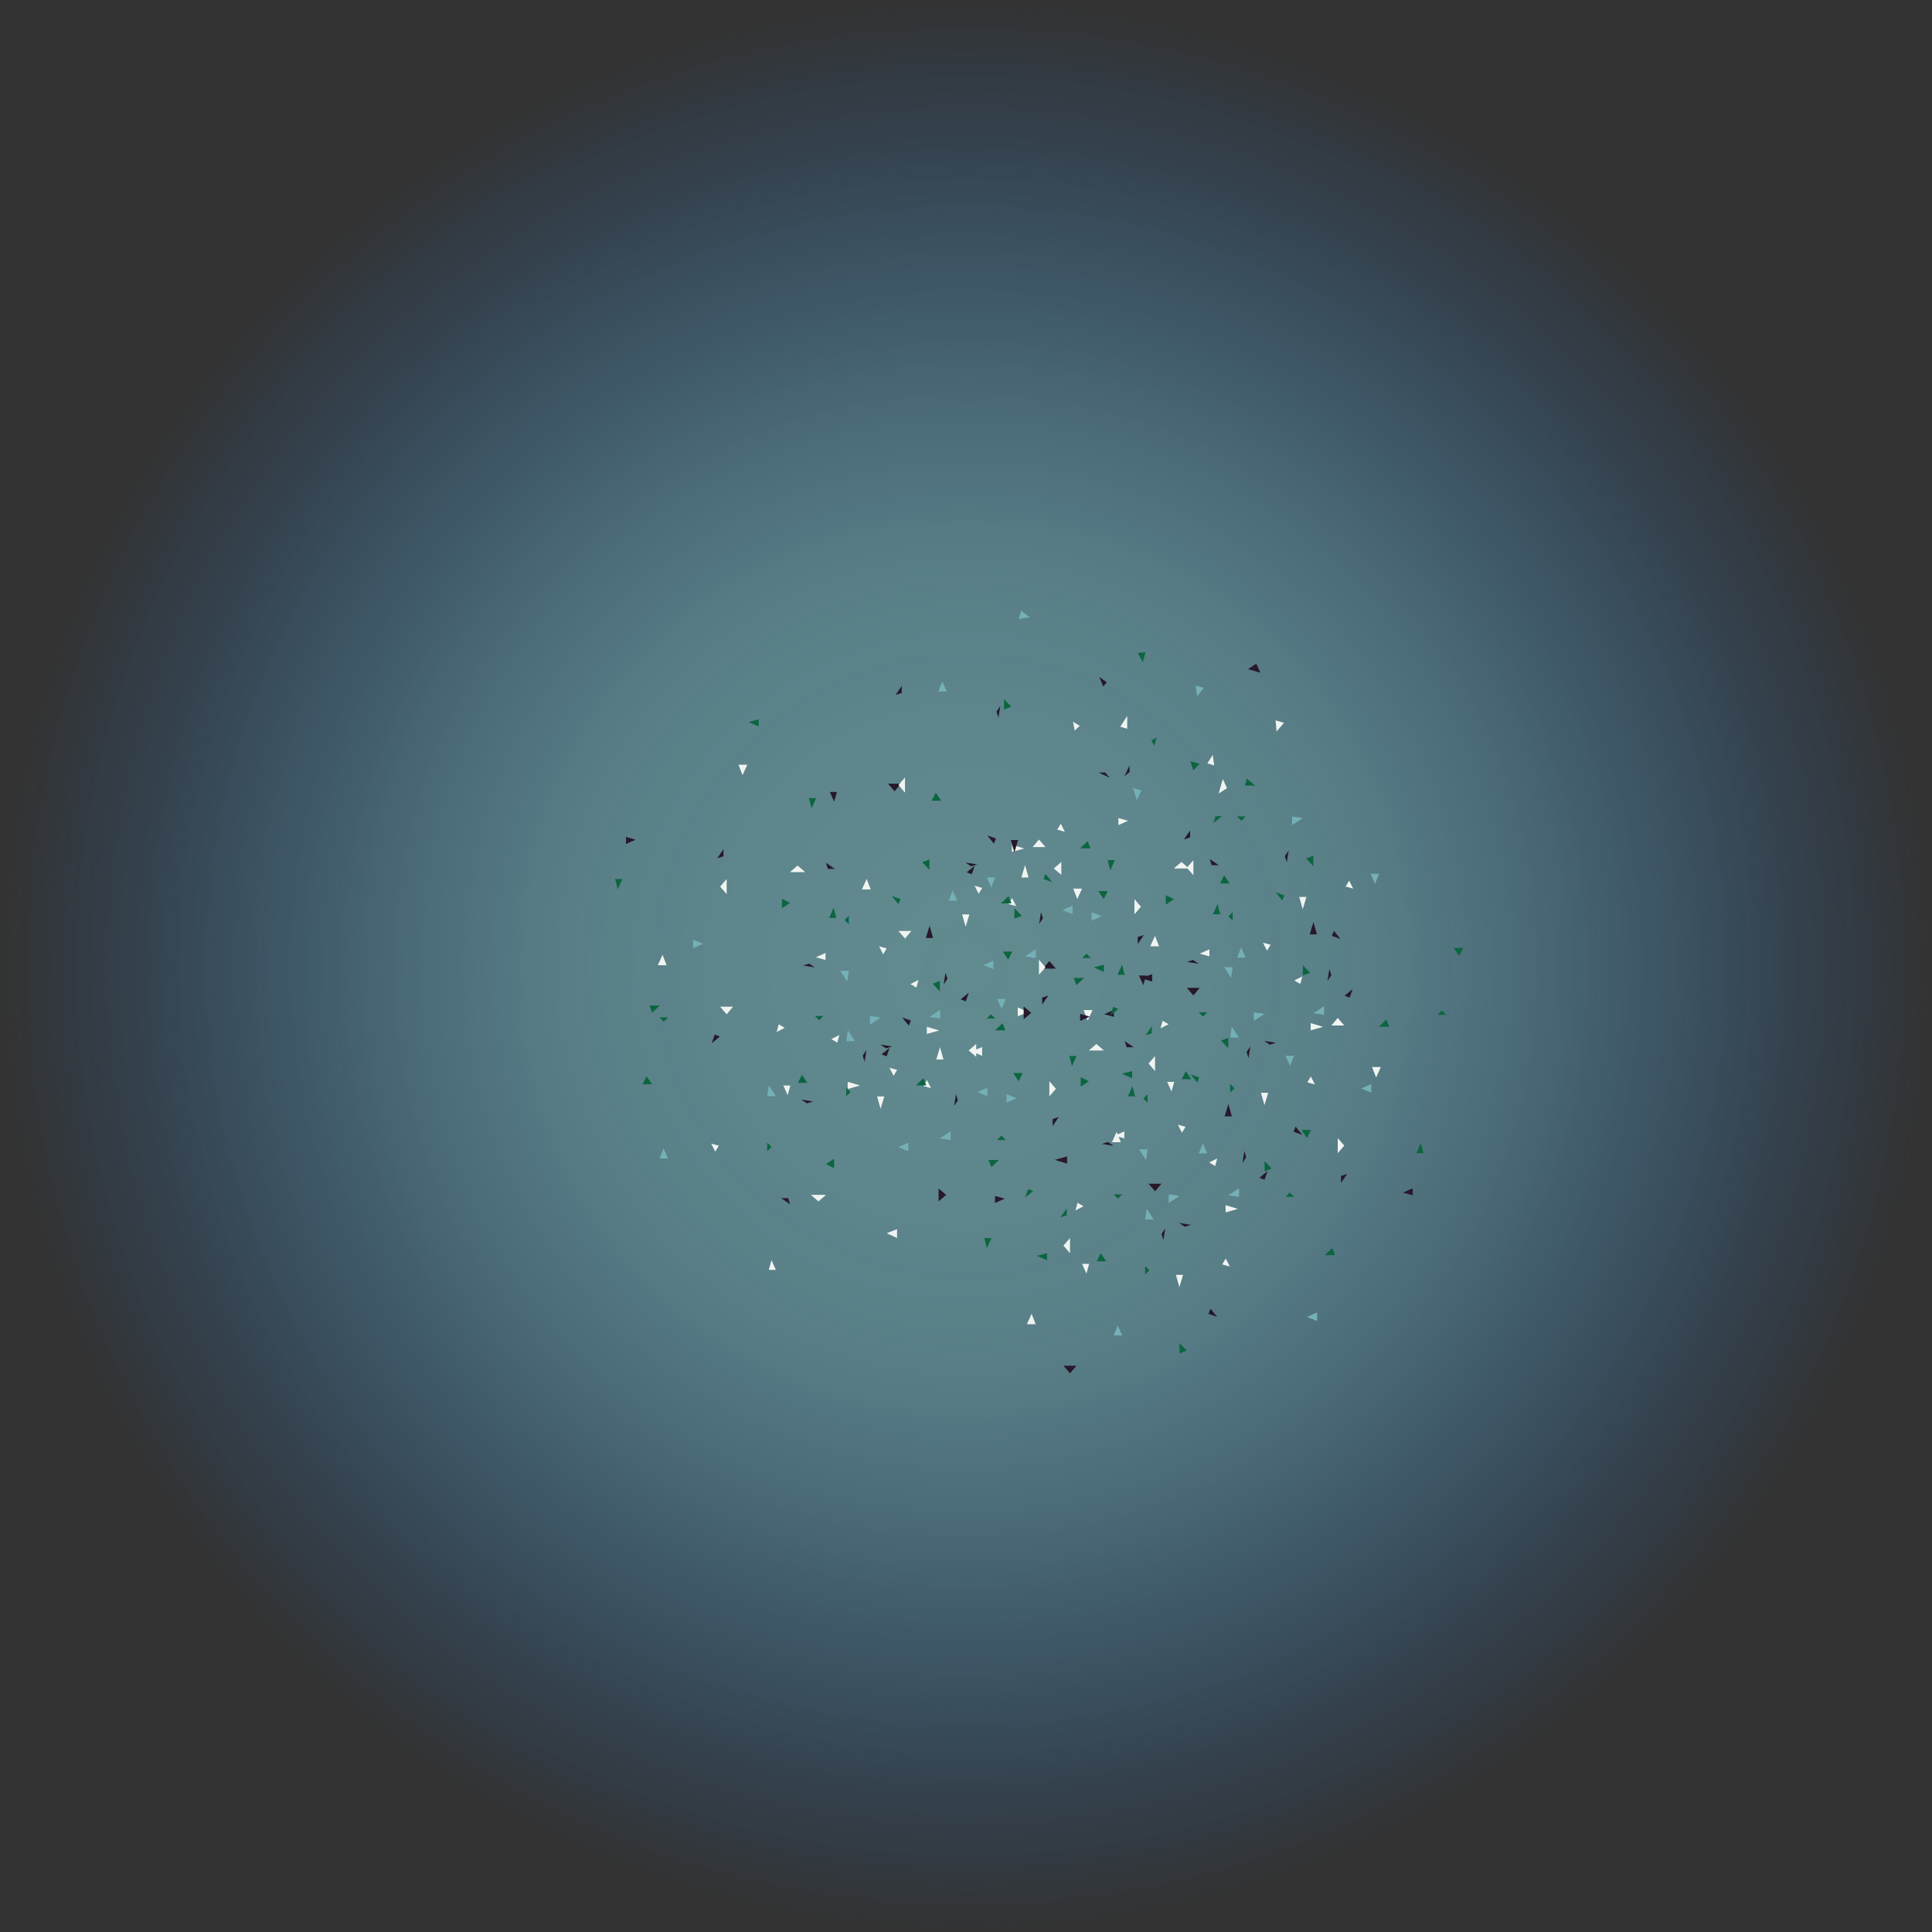 <svg xmlns="http://www.w3.org/2000/svg" xmlns:xlink="http://www.w3.org/1999/xlink" width="493.48" height="493.48" viewBox="0 0 493.48 493.48"><rect x="0" y="0" width="493.48" height="493.48" fill="#333333" stroke="none"/><defs><radialGradient id="a" cx="246.74" cy="249.26" r="246.74" gradientTransform="matrix(1, 0, 0, -1, 0, 496)" gradientUnits="userSpaceOnUse"><stop offset="0" stop-color="#75b0b7" stop-opacity="0.7"/><stop offset="0.22" stop-color="#73aeb7" stop-opacity="0.68"/><stop offset="0.36" stop-color="#70abb7" stop-opacity="0.65"/><stop offset="0.45" stop-color="#6ba7b7" stop-opacity="0.62"/><stop offset="0.59" stop-color="#5e9cb7" stop-opacity="0.51"/><stop offset="0.76" stop-color="#498ab7" stop-opacity="0.33"/><stop offset="0.94" stop-color="#2b71b6" stop-opacity="0.09"/><stop offset="1" stop-color="#2168b6" stop-opacity="0"/></radialGradient></defs><circle cx="246.74" cy="246.74" r="246.74" fill="url(#a)"/><polygon points="281.16 320.1 280.12 322.16 282.54 322.16 281.16 320.1" fill="#0b6640"/><polygon points="285.48 338.54 284.46 341.11 286.64 341.11 285.48 338.54" fill="#75b0b7"/><polygon points="264.54 338.24 263.5 335.58 262.29 338.24 264.54 338.24" fill="#f0f4f1"/><polygon points="273.3 316.23 271.64 318.16 273.3 320.1 273.3 316.23" fill="#f0f4f1"/><polygon points="271.64 348.85 274.93 348.85 273.3 350.78 271.64 348.85" fill="#27182a"/><polygon points="300.35 325.63 301.24 328.78 302.19 325.63 300.35 325.63" fill="#f0f4f1"/><polygon points="298.51 305.07 298.51 307.27 301.27 305.47 298.51 305.07" fill="#75b0b7"/><polygon points="284.46 305.07 285.55 306.17 286.64 305.07 284.46 305.07" fill="#0b6640"/><polygon points="254.15 305.47 254.15 307.27 256.62 306.17 254.15 305.47" fill="#27182a"/><polygon points="251.4 316.23 252.08 318.83 253.24 316.23 251.4 316.23" fill="#0b6640"/><polygon points="270.9 310.93 272.47 308.63 272.47 310.43 270.9 310.93" fill="#0b6640"/><polygon points="297.64 313.77 296.68 315.19 297.16 316.77 297.64 313.77" fill="#27182a"/><polygon points="313.09 321.45 312.18 322.97 314.13 323.5 313.09 321.45" fill="#f0f4f1"/><polygon points="309.2 334.28 308.68 335.58 310.88 336.36 309.2 334.28" fill="#27182a"/><polygon points="301.27 343.05 301.27 345.7 303.11 344.98 301.27 343.05" fill="#0b6640"/><polygon points="260.18 276.16 261.22 274.09 258.79 274.09 260.18 276.16" fill="#0b6640"/><polygon points="255.85 257.72 256.88 255.14 254.69 255.14 255.85 257.72" fill="#75b0b7"/><polygon points="276.8 258.01 277.83 260.68 279.05 258.01 276.8 258.01" fill="#f0f4f1"/><polygon points="268.03 280.03 269.7 278.09 268.03 276.16 268.03 280.03" fill="#f0f4f1"/><polygon points="269.7 247.41 266.41 247.41 268.03 245.47 269.7 247.41" fill="#27182a"/><polygon points="240.99 270.62 240.1 267.47 239.15 270.62 240.99 270.62" fill="#f0f4f1"/><polygon points="242.82 291.19 242.82 288.98 240.07 290.78 242.82 291.19" fill="#75b0b7"/><polygon points="256.88 291.19 255.78 290.08 254.69 291.19 256.88 291.19" fill="#0b6640"/><polygon points="287.18 290.78 287.18 288.98 284.71 290.08 287.18 290.78" fill="#f0f4f1"/><polygon points="289.93 280.03 289.26 277.42 288.1 280.03 289.93 280.03" fill="#0b6640"/><polygon points="270.43 285.32 268.87 287.63 268.87 285.83 270.43 285.32" fill="#27182a"/><polygon points="243.69 282.49 244.66 281.06 244.18 279.48 243.69 282.49" fill="#27182a"/><polygon points="228.24 274.8 229.15 273.28 227.2 272.75 228.24 274.8" fill="#f0f4f1"/><polygon points="232.14 261.98 232.66 260.68 230.45 259.9 232.14 261.98" fill="#27182a"/><polygon points="240.07 253.21 240.07 250.55 238.22 251.27 240.07 253.21" fill="#0b6640"/><polygon points="333.83 290.69 334.87 288.62 332.45 288.62 333.83 290.69" fill="#0b6640"/><polygon points="329.51 272.25 330.53 269.67 328.35 269.67 329.51 272.25" fill="#75b0b7"/><polygon points="350.45 272.55 351.49 275.21 352.7 272.55 350.45 272.55" fill="#f0f4f1"/><polygon points="341.69 294.56 343.36 292.62 341.69 290.69 341.69 294.56" fill="#f0f4f1"/><polygon points="343.36 261.94 340.07 261.94 341.69 260 343.36 261.94" fill="#f0f4f1"/><polygon points="314.65 285.15 313.76 282 312.8 285.15 314.65 285.15" fill="#27182a"/><polygon points="316.48 305.71 316.48 303.51 313.73 305.31 316.48 305.71" fill="#75b0b7"/><polygon points="330.53 305.71 329.44 304.61 328.35 305.71 330.53 305.71" fill="#0b6640"/><polygon points="360.84 305.31 360.84 303.51 358.37 304.61 360.84 305.31" fill="#27182a"/><polygon points="363.59 294.56 362.92 291.95 361.75 294.56 363.59 294.56" fill="#0b6640"/><polygon points="344.09 299.85 342.52 302.16 342.52 300.36 344.09 299.85" fill="#27182a"/><polygon points="317.35 297.02 318.32 295.59 317.83 294.01 317.35 297.02" fill="#27182a"/><polygon points="301.9 289.33 302.81 287.81 300.86 287.28 301.9 289.33" fill="#f0f4f1"/><polygon points="305.79 276.5 306.31 275.21 304.11 274.43 305.79 276.5" fill="#0b6640"/><polygon points="313.73 267.74 313.73 265.08 311.88 265.8 313.73 267.74" fill="#0b6640"/><polygon points="312.67 223.57 311.63 225.64 314.06 225.64 312.67 223.57" fill="#0b6640"/><polygon points="317 242.01 315.97 244.59 318.16 244.59 317 242.01" fill="#75b0b7"/><polygon points="296.05 241.71 295.01 239.05 293.8 241.71 296.05 241.71" fill="#f0f4f1"/><polygon points="304.82 219.7 303.15 221.64 304.82 223.57 304.82 219.7" fill="#f0f4f1"/><polygon points="303.15 252.32 306.44 252.32 304.82 254.26 303.15 252.32" fill="#27182a"/><polygon points="331.86 229.1 332.75 232.26 333.7 229.1 331.86 229.1" fill="#f0f4f1"/><polygon points="330.02 208.54 330.02 210.75 332.78 208.95 330.02 208.54" fill="#75b0b7"/><polygon points="315.97 208.54 317.06 209.65 318.16 208.54 315.97 208.54" fill="#0b6640"/><polygon points="285.67 208.95 285.67 210.75 288.13 209.65 285.67 208.95" fill="#f0f4f1"/><polygon points="282.92 219.7 283.59 222.31 284.75 219.7 282.92 219.7" fill="#0b6640"/><polygon points="302.41 214.41 303.98 212.1 303.98 213.9 302.41 214.41" fill="#27182a"/><polygon points="329.16 217.24 328.19 218.67 328.67 220.25 329.16 217.24" fill="#27182a"/><polygon points="344.61 224.93 343.7 226.44 345.64 226.98 344.61 224.93" fill="#f0f4f1"/><polygon points="340.71 237.75 340.19 239.05 342.4 239.83 340.71 237.75" fill="#27182a"/><polygon points="332.78 246.52 332.78 249.18 334.62 248.46 332.78 246.52" fill="#0b6640"/><polygon points="333.85 336.38 336.43 337.41 336.43 335.22 333.85 336.38" fill="#75b0b7"/><polygon points="313.05 309.67 316.2 308.78 313.05 307.83 313.05 309.67" fill="#f0f4f1"/><polygon points="292.48 311.5 294.69 311.5 292.89 308.75 292.48 311.5" fill="#75b0b7"/><polygon points="292.48 325.56 293.59 324.46 292.48 323.37 292.48 325.56" fill="#0b6640"/><polygon points="301.18 312.37 302.61 313.34 304.19 312.86 301.18 312.37" fill="#27182a"/><polygon points="308.87 296.92 310.38 297.83 310.92 295.88 308.87 296.92" fill="#f0f4f1"/><polygon points="321.69 300.82 322.99 301.34 323.77 299.13 321.69 300.82" fill="#27182a"/><polygon points="338.36 320.6 341.02 320.6 340.3 318.75 338.36 320.6" fill="#0b6640"/><polygon points="278.19 322.83 276.39 322.83 277.5 325.3 278.19 322.83" fill="#f0f4f1"/><polygon points="267.44 320.08 264.84 320.76 267.44 321.92 267.44 320.08" fill="#0b6640"/><polygon points="304.8 196.79 306.37 195.1 304.04 194.43 304.8 196.79" fill="#0b6640"/><polygon points="305.77 177.88 307.48 175.69 305.38 175.09 305.77 177.88" fill="#75b0b7"/><polygon points="325.81 184 326.06 186.84 327.97 184.63 325.81 184" fill="#f0f4f1"/><polygon points="311.26 202.7 313.4 201.31 312.34 198.98 311.26 202.7" fill="#f0f4f1"/><polygon points="321.94 171.83 318.79 170.92 320.88 169.51 321.94 171.83" fill="#27182a"/><polygon points="287.91 186.14 287.93 182.86 286.14 185.62 287.91 186.14" fill="#f0f4f1"/><polygon points="312.09 208.45 309.95 210.23 310.45 208.5 312.09 208.45" fill="#0b6640"/><polygon points="287.2 198.28 288.53 197.18 288.5 195.53 287.2 198.28" fill="#27182a"/><polygon points="274.5 186.6 275.8 185.4 274.07 184.34 274.5 186.6" fill="#f0f4f1"/><polygon points="281.81 175.37 282.67 174.26 280.77 172.9 281.81 175.37" fill="#27182a"/><polygon points="291.87 169.15 292.61 166.6 290.64 166.78 291.87 169.15" fill="#0b6640"/><polygon points="263.01 157.68 260.82 155.98 260.21 158.07 263.01 157.68" fill="#75b0b7"/><polygon points="291.52 201.89 289.4 201.28 290.37 204.43 291.52 201.89" fill="#75b0b7"/><polygon points="295.44 188.4 294.07 189.14 294.83 190.5 295.44 188.4" fill="#0b6640"/><polygon points="283.41 198.64 282.31 197.31 280.66 197.34 283.41 198.64" fill="#27182a"/><polygon points="308.4 194.99 310.13 195.49 309.76 192.81 308.4 194.99" fill="#f0f4f1"/><polygon points="317.96 200.63 320.65 200.7 318.47 198.86 317.96 200.63" fill="#0b6640"/><polygon points="278.1 276.18 276.04 275.14 276.04 277.56 278.1 276.18" fill="#0b6640"/><polygon points="259.66 280.51 257.09 279.48 257.09 281.67 259.66 280.51" fill="#75b0b7"/><polygon points="259.96 259.56 262.62 258.52 259.96 257.31 259.96 259.56" fill="#f0f4f1"/><polygon points="281.97 268.32 280.04 266.66 278.1 268.32 281.97 268.32" fill="#f0f4f1"/><polygon points="249.35 266.66 249.35 269.95 247.42 268.32 249.35 266.66" fill="#f0f4f1"/><polygon points="272.57 295.37 269.42 296.26 272.57 297.21 272.57 295.37" fill="#27182a"/><polygon points="293.13 293.53 290.92 293.53 292.73 296.29 293.13 293.53" fill="#75b0b7"/><polygon points="293.13 279.48 292.03 280.57 293.13 281.67 293.13 279.48" fill="#0b6640"/><polygon points="292.73 249.18 290.92 249.18 292.03 251.64 292.73 249.18" fill="#27182a"/><polygon points="281.97 246.43 279.37 247.1 281.97 248.26 281.97 246.43" fill="#0b6640"/><polygon points="287.27 265.92 289.57 267.49 287.77 267.49 287.27 265.92" fill="#27182a"/><polygon points="284.43 292.67 283 291.7 281.42 292.18 284.43 292.67" fill="#27182a"/><polygon points="276.75 308.12 275.23 307.21 274.7 309.15 276.75 308.12" fill="#f0f4f1"/><polygon points="204.84 274.53 203.8 276.6 206.22 276.6 204.84 274.53" fill="#0b6640"/><polygon points="224.03 280.06 224.92 283.21 225.87 280.06 224.03 280.06" fill="#f0f4f1"/><polygon points="222.19 259.5 222.19 261.71 224.95 259.91 222.19 259.5" fill="#75b0b7"/><polygon points="208.14 259.5 209.23 260.61 210.32 259.5 208.14 259.5" fill="#0b6640"/><polygon points="221.33 268.2 220.36 269.63 220.84 271.21 221.33 268.2" fill="#27182a"/><polygon points="236.77 275.89 235.87 277.4 237.81 277.94 236.77 275.89" fill="#f0f4f1"/><polygon points="188.63 195.33 189.66 197.99 190.88 195.33 188.63 195.33" fill="#f0f4f1"/><polygon points="210.86 245.21 210.86 243.41 208.4 244.51 210.86 245.21" fill="#f0f4f1"/><polygon points="213.61 234.46 212.94 231.86 211.78 234.46 213.61 234.46" fill="#0b6640"/><polygon points="257.52 245.12 258.56 243.06 256.13 243.06 257.52 245.12" fill="#0b6640"/><polygon points="253.19 226.68 254.21 224.11 252.03 224.11 253.19 226.68" fill="#75b0b7"/><polygon points="274.13 226.98 275.17 229.64 276.38 226.98 274.13 226.98" fill="#f0f4f1"/><polygon points="265.37 248.99 267.04 247.06 265.37 245.12 265.37 248.99" fill="#f0f4f1"/><polygon points="267.04 216.37 263.75 216.37 265.37 214.44 267.04 216.37" fill="#f0f4f1"/><polygon points="238.33 239.59 237.44 236.44 236.49 239.59 238.33 239.59" fill="#27182a"/><polygon points="240.16 260.15 240.16 257.94 237.41 259.74 240.16 260.15" fill="#75b0b7"/><polygon points="254.21 260.15 253.12 259.05 252.03 260.15 254.21 260.15" fill="#0b6640"/><polygon points="284.52 259.74 284.52 257.94 282.05 259.05 284.52 259.74" fill="#27182a"/><polygon points="287.27 248.99 286.6 246.39 285.44 248.99 287.27 248.99" fill="#0b6640"/><polygon points="267.77 254.29 266.2 256.59 266.2 254.79 267.77 254.29" fill="#27182a"/><polygon points="241.03 251.45 242 250.02 241.51 248.44 241.03 251.45" fill="#27182a"/><polygon points="225.58 243.76 226.49 242.25 224.54 241.71 225.58 243.76" fill="#f0f4f1"/><polygon points="229.47 230.94 230 229.64 227.79 228.86 229.47 230.94" fill="#0b6640"/><polygon points="237.41 222.17 237.41 219.51 235.56 220.24 237.41 222.17" fill="#0b6640"/><polygon points="240.68 174.06 239.66 176.63 241.84 176.63 240.68 174.06" fill="#75b0b7"/><polygon points="226.83 200.17 230.12 200.17 228.5 202.11 226.83 200.17" fill="#27182a"/><polygon points="256.46 178.57 256.46 181.23 258.31 180.5 256.46 178.57" fill="#0b6640"/><polygon points="249.63 278.96 252.21 279.99 252.21 277.81 249.63 278.96" fill="#75b0b7"/><polygon points="236.73 264.1 239.88 263.21 236.73 262.26 236.73 264.1" fill="#f0f4f1"/><polygon points="216.17 265.94 218.37 265.94 216.57 263.18 216.17 265.94" fill="#75b0b7"/><polygon points="216.17 279.99 217.27 278.9 216.17 277.81 216.17 279.99" fill="#0b6640"/><polygon points="224.86 266.81 226.29 267.77 227.87 267.29 224.86 266.81" fill="#27182a"/><polygon points="232.55 251.36 234.07 252.26 234.6 250.32 232.55 251.36" fill="#f0f4f1"/><polygon points="245.38 255.25 246.68 255.77 247.45 253.56 245.38 255.25" fill="#27182a"/><polygon points="254.14 263.18 256.8 263.18 256.08 261.34 254.14 263.18" fill="#0b6640"/><polygon points="201.88 277.27 200.08 277.27 201.18 279.73 201.88 277.27" fill="#f0f4f1"/><polygon points="201.78 230.61 199.72 229.57 199.72 232 201.78 230.61" fill="#0b6640"/><polygon points="205.66 222.76 203.72 221.09 201.78 222.76 205.66 222.76" fill="#f0f4f1"/><polygon points="216.81 247.97 214.61 247.97 216.41 250.72 216.81 247.97" fill="#75b0b7"/><polygon points="216.81 233.92 215.71 235.01 216.81 236.1 216.81 233.92" fill="#0b6640"/><polygon points="213.77 202.29 211.97 202.29 213.07 204.76 213.77 202.29" fill="#27182a"/><polygon points="193.8 183.74 191.2 184.41 193.8 185.58 193.8 183.74" fill="#0b6640"/><polygon points="210.95 220.36 213.25 221.93 211.46 221.93 210.95 220.36" fill="#27182a"/><polygon points="208.12 247.1 206.69 246.13 205.11 246.62 208.12 247.1" fill="#27182a"/><polygon points="200.43 262.55 198.91 261.64 198.38 263.59 200.43 262.55" fill="#f0f4f1"/><polygon points="263.92 304.22 262.62 303.7 261.84 305.91 263.92 304.22" fill="#0b6640"/><polygon points="255.15 296.29 252.5 296.29 253.22 298.13 255.15 296.29" fill="#0b6640"/><polygon points="210.99 297.34 213.05 298.38 213.05 295.96 210.99 297.34" fill="#0b6640"/><polygon points="229.43 293.02 232 294.04 232 291.86 229.43 293.02" fill="#75b0b7"/><polygon points="229.13 313.96 226.47 315 229.13 316.21 229.13 313.96" fill="#f0f4f1"/><polygon points="207.12 305.2 209.05 306.86 210.99 305.2 207.12 305.2" fill="#f0f4f1"/><polygon points="239.74 306.86 239.74 303.58 241.67 305.2 239.74 306.86" fill="#27182a"/><polygon points="216.52 278.16 219.67 277.26 216.52 276.31 216.52 278.16" fill="#f0f4f1"/><polygon points="195.96 279.99 198.17 279.99 196.37 277.23 195.96 279.99" fill="#75b0b7"/><polygon points="195.96 294.04 197.06 292.95 195.96 291.86 195.96 294.04" fill="#0b6640"/><polygon points="196.37 324.35 198.17 324.35 197.06 321.88 196.37 324.35" fill="#f0f4f1"/><polygon points="201.82 307.6 199.52 306.03 201.32 306.03 201.82 307.6" fill="#27182a"/><polygon points="204.66 280.86 206.09 281.82 207.67 281.34 204.66 280.86" fill="#27182a"/><polygon points="212.35 265.41 213.86 266.32 214.4 264.37 212.35 265.41" fill="#f0f4f1"/><polygon points="225.17 269.3 226.47 269.82 227.25 267.62 225.17 269.3" fill="#27182a"/><polygon points="233.94 277.23 236.59 277.23 235.87 275.39 233.94 277.23" fill="#0b6640"/><polygon points="302.89 273.6 301.85 275.66 304.27 275.66 302.89 273.6" fill="#0b6640"/><polygon points="307.22 292.04 306.19 294.61 308.38 294.61 307.22 292.04" fill="#75b0b7"/><polygon points="286.27 291.74 285.23 289.08 284.02 291.74 286.27 291.74" fill="#f0f4f1"/><polygon points="295.03 269.73 293.37 271.66 295.03 273.6 295.03 269.73" fill="#f0f4f1"/><polygon points="293.37 302.35 296.66 302.35 295.03 304.28 293.37 302.35" fill="#27182a"/><polygon points="322.08 279.13 322.97 282.28 323.92 279.13 322.08 279.13" fill="#f0f4f1"/><polygon points="320.24 258.57 320.24 260.78 323 258.98 320.24 258.57" fill="#75b0b7"/><polygon points="306.19 258.57 307.28 259.67 308.38 258.57 306.19 258.57" fill="#0b6640"/><polygon points="275.89 258.98 275.89 260.78 278.35 259.67 275.89 258.98" fill="#27182a"/><polygon points="273.13 269.73 273.81 272.33 274.97 269.73 273.13 269.73" fill="#0b6640"/><polygon points="292.63 264.43 294.2 262.13 294.2 263.93 292.63 264.43" fill="#0b6640"/><polygon points="319.38 267.27 318.41 268.7 318.89 270.28 319.38 267.27" fill="#27182a"/><polygon points="334.82 274.96 333.92 276.47 335.86 277 334.82 274.96" fill="#f0f4f1"/><polygon points="330.93 287.78 330.41 289.08 332.62 289.86 330.93 287.78" fill="#27182a"/><polygon points="323 296.55 323 299.2 324.84 298.48 323 296.55" fill="#0b6640"/><polygon points="281.91 229.66 282.95 227.59 280.52 227.59 281.91 229.66" fill="#0b6640"/><polygon points="289.76 233.53 291.43 231.59 289.76 229.66 289.76 233.53" fill="#f0f4f1"/><polygon points="262.72 224.13 261.83 220.97 260.88 224.13 262.72 224.13" fill="#f0f4f1"/><polygon points="264.56 244.69 264.56 242.48 261.8 244.28 264.56 244.69" fill="#75b0b7"/><polygon points="278.61 244.69 277.51 243.58 276.42 244.69 278.61 244.69" fill="#0b6640"/><polygon points="308.91 244.28 308.91 242.48 306.45 243.58 308.91 244.28" fill="#f0f4f1"/><polygon points="311.66 233.53 310.99 230.93 309.83 233.53 311.66 233.53" fill="#0b6640"/><polygon points="292.17 238.82 290.6 241.13 290.6 239.33 292.17 238.82" fill="#27182a"/><polygon points="265.42 235.99 266.39 234.56 265.91 232.98 265.42 235.99" fill="#27182a"/><polygon points="249.97 228.3 250.88 226.79 248.94 226.25 249.97 228.3" fill="#f0f4f1"/><polygon points="253.87 215.48 254.39 214.18 252.18 213.4 253.87 215.48" fill="#27182a"/><polygon points="372.69 244.19 373.73 242.12 371.3 242.12 372.69 244.19" fill="#0b6640"/><polygon points="351.24 225.75 352.26 223.18 350.08 223.18 351.24 225.75" fill="#75b0b7"/><polygon points="336.38 238.66 335.49 235.5 334.54 238.66 336.38 238.66" fill="#27182a"/><polygon points="338.21 259.22 338.21 257.01 335.46 258.81 338.21 259.22" fill="#75b0b7"/><polygon points="369.38 259.22 368.29 258.11 367.2 259.22 369.38 259.22" fill="#0b6640"/><polygon points="339.08 250.52 340.05 249.09 339.56 247.51 339.08 250.52" fill="#27182a"/><polygon points="323.63 242.83 324.54 241.32 322.59 240.78 323.63 242.83" fill="#f0f4f1"/><polygon points="327.53 230.01 328.05 228.71 325.84 227.93 327.53 230.01" fill="#0b6640"/><polygon points="335.46 221.24 335.46 218.58 333.61 219.3 335.46 221.24" fill="#0b6640"/><polygon points="347.69 278.03 350.26 279.06 350.26 276.87 347.69 278.03" fill="#75b0b7"/><polygon points="334.78 263.17 337.93 262.28 334.78 261.33 334.78 263.17" fill="#f0f4f1"/><polygon points="314.22 265.01 316.42 265.01 314.62 262.25 314.22 265.01" fill="#75b0b7"/><polygon points="314.22 279.06 315.32 277.97 314.22 276.87 314.22 279.06" fill="#0b6640"/><polygon points="322.91 265.87 324.34 266.84 325.92 266.36 322.91 265.87" fill="#27182a"/><polygon points="330.6 250.43 332.12 251.33 332.65 249.39 330.6 250.43" fill="#f0f4f1"/><polygon points="343.43 254.32 344.73 254.84 345.5 252.63 343.43 254.32" fill="#27182a"/><polygon points="352.19 262.25 354.85 262.25 354.13 260.41 352.19 262.25" fill="#0b6640"/><polygon points="170.26 246.54 169.23 243.88 168.01 246.54 170.26 246.54" fill="#f0f4f1"/><polygon points="185.61 224.52 183.94 226.46 185.61 228.4 185.61 224.52" fill="#f0f4f1"/><polygon points="183.94 257.14 187.23 257.14 185.61 259.08 183.94 257.14" fill="#f0f4f1"/><polygon points="159.88 213.77 159.88 215.57 162.34 214.47 159.88 213.77" fill="#27182a"/><polygon points="157.13 224.52 157.8 227.13 158.96 224.52 157.13 224.52" fill="#0b6640"/><polygon points="183.21 219.23 184.78 216.92 184.78 218.72 183.21 219.23" fill="#27182a"/><polygon points="182.69 294.15 183.6 292.64 181.66 292.1 182.69 294.15" fill="#f0f4f1"/><polygon points="165.15 274.89 164.11 276.96 166.53 276.96 165.15 274.89" fill="#0b6640"/><polygon points="169.48 293.33 168.45 295.9 170.64 295.9 169.48 293.33" fill="#75b0b7"/><polygon points="168.45 259.86 169.54 260.97 170.64 259.86 168.45 259.86" fill="#0b6640"/><polygon points="179.62 241.05 177.04 240.02 177.04 242.21 179.62 241.05" fill="#75b0b7"/><polygon points="183.87 264.76 182.57 264.24 181.8 266.45 183.87 264.76" fill="#27182a"/><polygon points="168.52 256.83 165.87 256.83 166.59 258.67 168.52 256.83" fill="#0b6640"/><polygon points="299.93 276.34 298.13 276.34 299.23 278.8 299.93 276.34" fill="#f0f4f1"/><polygon points="289.18 273.58 286.57 274.26 289.18 275.42 289.18 273.58" fill="#0b6640"/><polygon points="299.83 229.68 297.77 228.64 297.77 231.07 299.83 229.68" fill="#0b6640"/><polygon points="281.39 234.01 278.82 232.99 278.82 235.17 281.39 234.01" fill="#75b0b7"/><polygon points="303.71 221.83 301.77 220.16 299.83 221.83 303.71 221.83" fill="#f0f4f1"/><polygon points="271.09 220.16 271.09 223.45 269.15 221.83 271.09 220.16" fill="#f0f4f1"/><polygon points="294.3 248.87 291.15 249.76 294.3 250.71 294.3 248.87" fill="#27182a"/><polygon points="314.86 247.04 312.66 247.04 314.46 249.79 314.86 247.04" fill="#75b0b7"/><polygon points="314.86 232.99 313.76 234.08 314.86 235.17 314.86 232.99" fill="#0b6640"/><polygon points="309 219.43 311.31 221 309.5 221 309 219.43" fill="#27182a"/><polygon points="306.17 246.17 304.74 245.2 303.16 245.69 306.17 246.17" fill="#27182a"/><polygon points="298.48 261.62 296.96 260.71 296.43 262.66 298.48 261.62" fill="#f0f4f1"/><polygon points="245.76 233.57 246.65 236.72 247.6 233.57 245.76 233.57" fill="#f0f4f1"/><polygon points="258.51 229.39 257.6 230.91 259.55 231.44 258.51 229.39" fill="#f0f4f1"/><polygon points="271.37 232.47 273.94 233.49 273.94 231.31 271.37 232.47" fill="#75b0b7"/><polygon points="258.46 217.61 261.61 216.72 258.46 215.76 258.46 217.61" fill="#f0f4f1"/><polygon points="246.6 220.31 248.02 221.28 249.6 220.79 246.6 220.31" fill="#27182a"/><polygon points="275.88 216.69 278.53 216.69 277.81 214.84 275.88 216.69" fill="#0b6640"/><polygon points="285.65 257.72 284.35 257.2 283.58 259.41 285.65 257.72" fill="#0b6640"/><polygon points="276.89 249.79 274.23 249.79 274.95 251.64 276.89 249.79" fill="#0b6640"/><polygon points="251.16 246.52 253.73 247.54 253.73 245.36 251.16 246.52" fill="#75b0b7"/><polygon points="250.86 267.46 248.2 268.5 250.86 269.71 250.86 267.46" fill="#f0f4f1"/><polygon points="261.47 260.37 261.47 257.08 263.4 258.7 261.47 260.37" fill="#27182a"/><polygon points="246.9 222.81 248.2 223.32 248.98 221.12 246.9 222.81" fill="#27182a"/><polygon points="255.67 230.74 258.33 230.74 257.61 228.89 255.67 230.74" fill="#0b6640"/><polygon points="239.01 202.46 237.97 204.52 240.4 204.52 239.01 202.46" fill="#0b6640"/><polygon points="243.34 227.48 242.32 230.06 244.5 230.06 243.34 227.48" fill="#75b0b7"/><polygon points="222.4 227.18 221.36 224.52 220.15 227.18 222.4 227.18" fill="#f0f4f1"/><polygon points="231.16 198.59 229.49 200.52 231.16 202.46 231.16 198.59" fill="#f0f4f1"/><polygon points="229.49 237.79 232.78 237.79 231.16 239.73 229.49 237.79" fill="#f0f4f1"/><polygon points="258.2 214.57 259.09 217.73 260.04 214.57 258.2 214.57" fill="#27182a"/><polygon points="206.63 203.85 207.3 206.46 208.46 203.85 206.63 203.85" fill="#0b6640"/><polygon points="228.76 177.49 230.33 175.19 230.33 176.99 228.76 177.49" fill="#27182a"/><polygon points="255.5 180.33 254.53 181.75 255.02 183.33 255.5 180.33" fill="#27182a"/><polygon points="270.95 210.4 270.04 211.91 271.99 212.45 270.95 210.4" fill="#f0f4f1"/><polygon points="267.05 223.22 266.54 224.52 268.74 225.3 267.05 223.22" fill="#0b6640"/><polygon points="259.12 231.99 259.12 234.65 260.97 233.93 259.12 231.99" fill="#0b6640"/></svg>